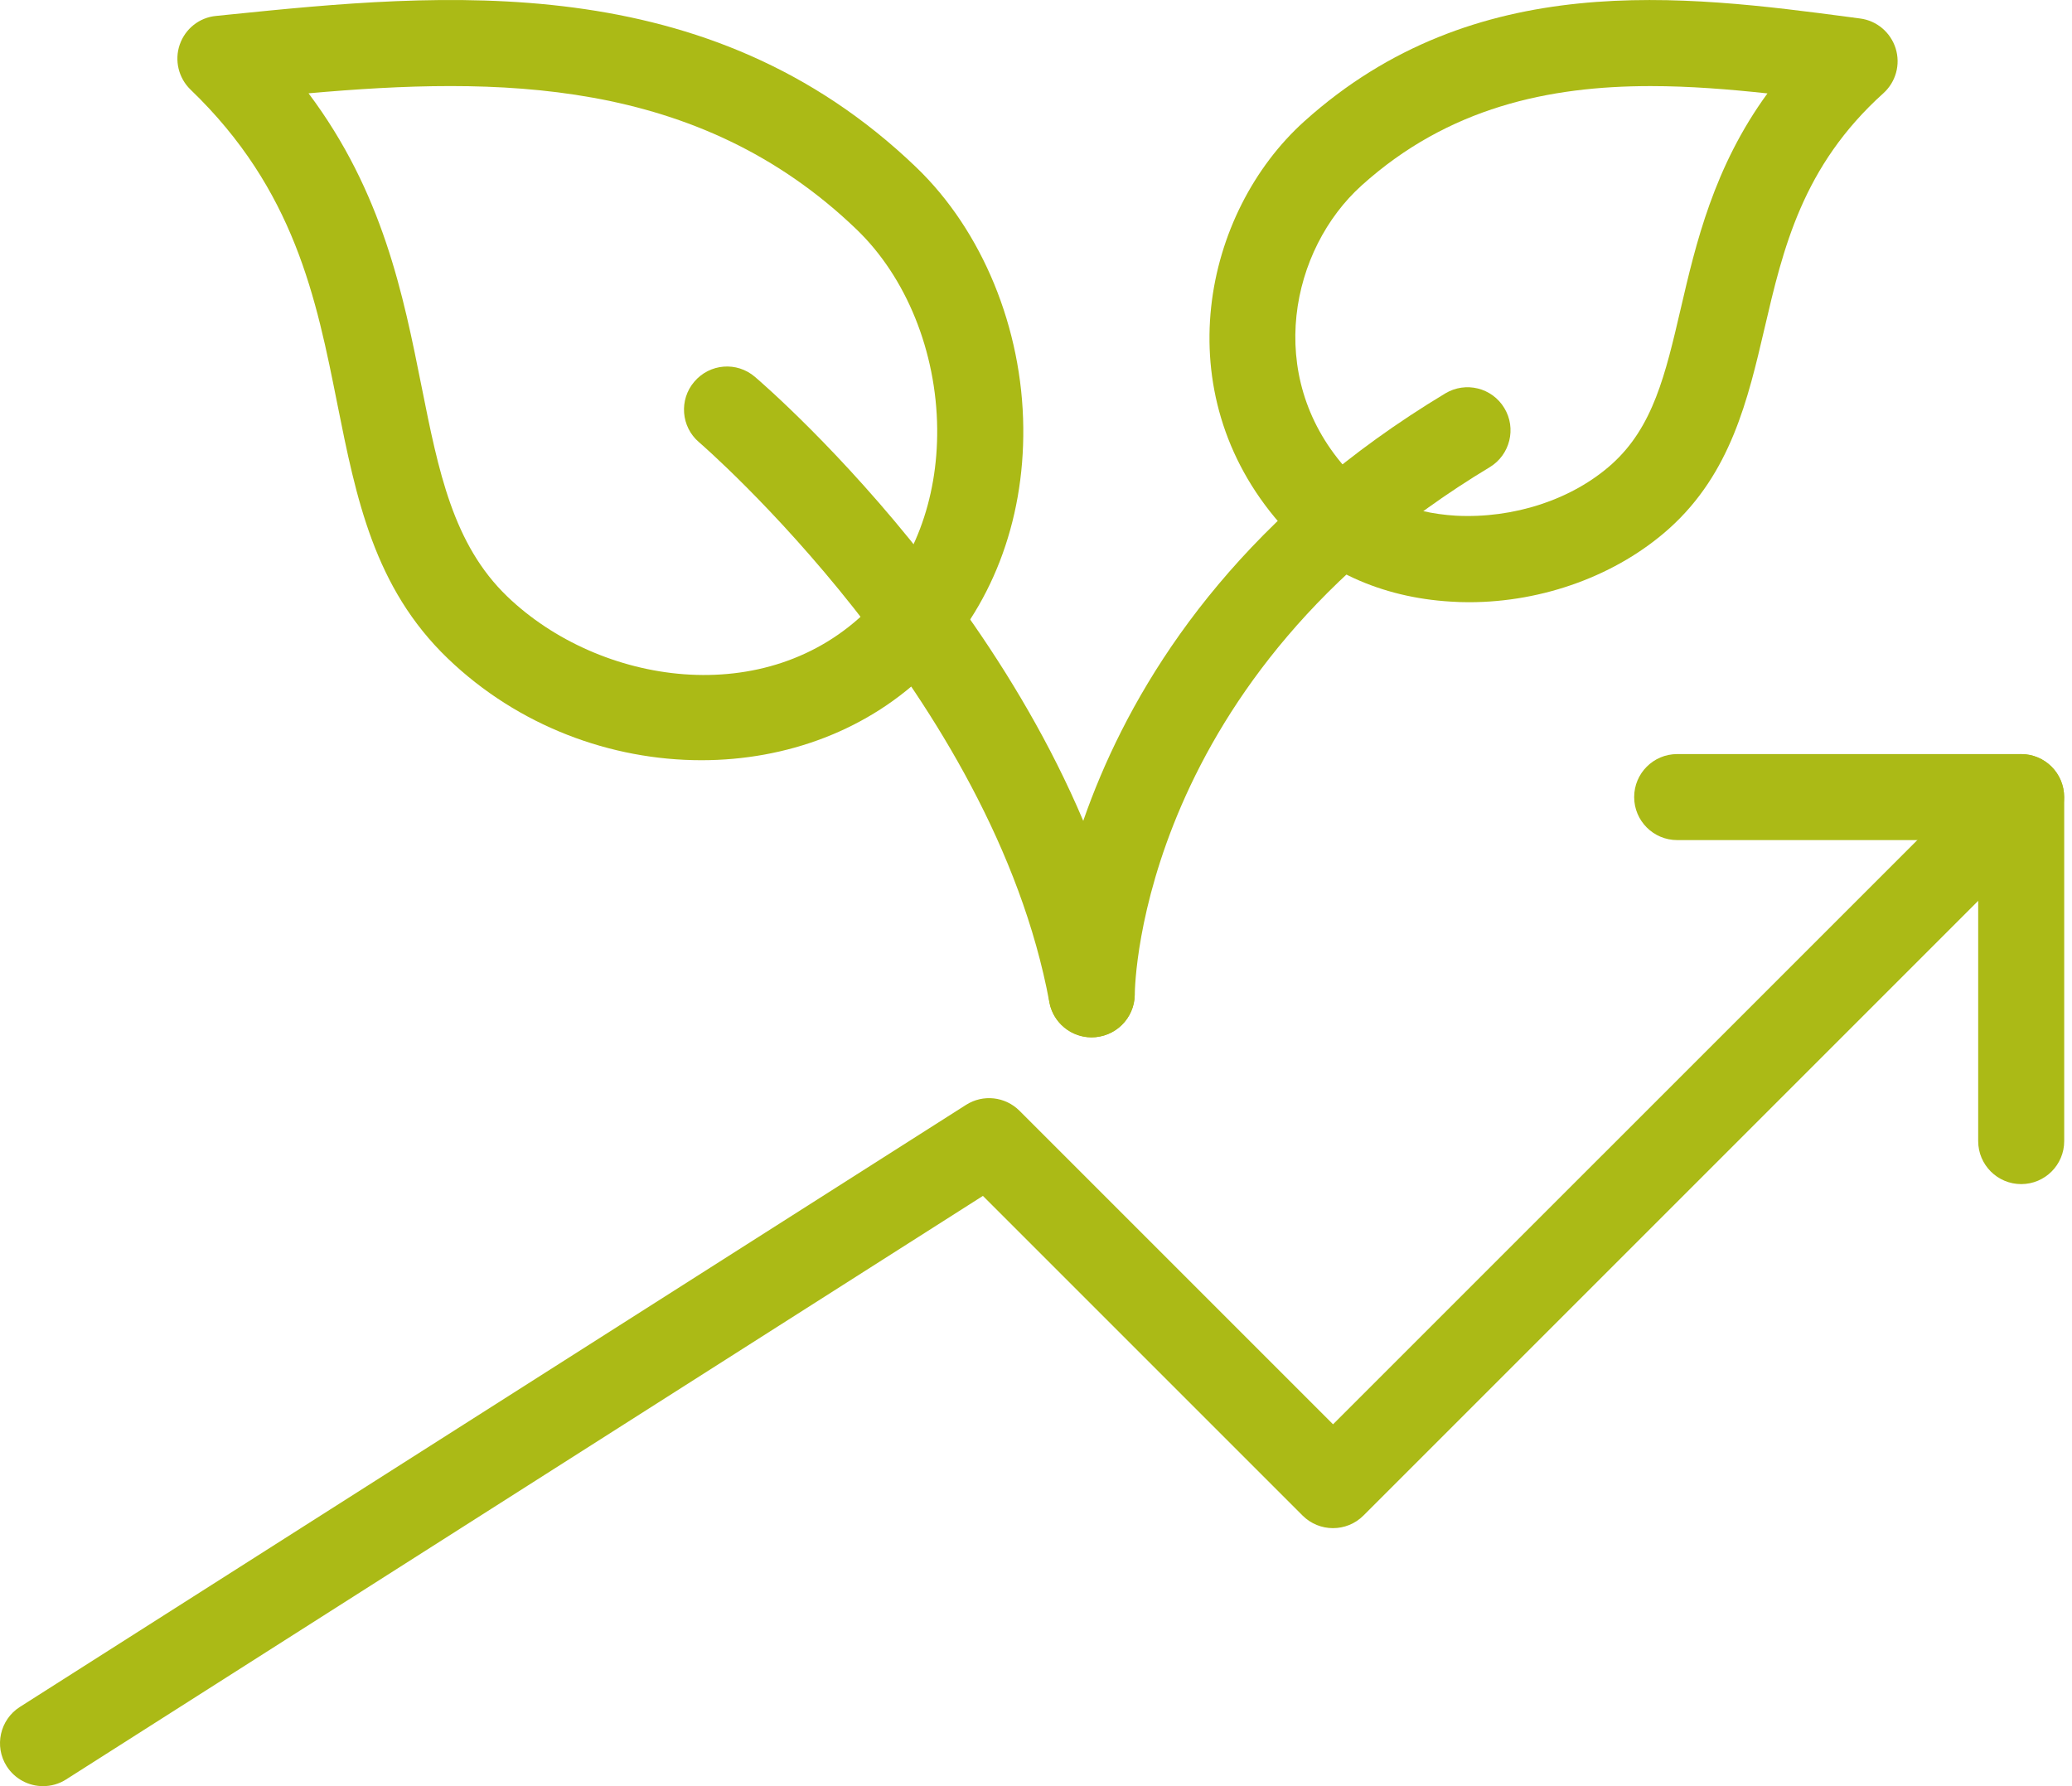 <svg width="58" height="50" viewBox="0 0 58 50" fill="none" xmlns="http://www.w3.org/2000/svg">
<path d="M1.204 50C0.807 50 0.419 49.803 0.188 49.444C-0.169 48.883 -0.002 48.139 0.556 47.783L27.04 30.93C27.516 30.626 28.137 30.694 28.537 31.093L37.315 39.871L55.724 21.463C56.193 20.993 56.956 20.993 57.426 21.463C57.895 21.932 57.895 22.696 57.426 23.165L38.165 42.426C37.696 42.895 36.932 42.895 36.463 42.426L27.514 33.477L1.851 49.812C1.652 49.94 1.428 50 1.204 50Z" fill="#ABBA16"/>
<path d="M56.578 33.147C55.914 33.147 55.374 32.608 55.374 31.943V23.517H46.948C46.283 23.517 45.744 22.977 45.744 22.313C45.744 21.648 46.283 21.109 46.948 21.109H56.578C57.243 21.109 57.782 21.648 57.782 22.313V31.943C57.782 32.608 57.243 33.147 56.578 33.147Z" fill="#ABBA16"/>
<path d="M19.635 21.281C17.102 21.281 14.505 20.327 12.535 18.433C10.472 16.451 9.971 13.95 9.441 11.301C8.854 8.354 8.245 5.306 5.334 2.509C4.997 2.184 4.879 1.69 5.031 1.25C5.185 0.804 5.582 0.489 6.049 0.446L6.379 0.412C12.359 -0.197 19.801 -0.934 25.647 4.683C27.498 6.46 28.618 9.188 28.644 11.973C28.671 14.626 27.739 17.034 26.02 18.748C24.327 20.441 22.011 21.281 19.635 21.281ZM8.637 2.612C10.717 5.386 11.288 8.251 11.803 10.832C12.275 13.194 12.682 15.238 14.201 16.699C16.78 19.174 21.46 19.909 24.315 17.051C25.572 15.796 26.253 14 26.234 12C26.213 9.845 25.37 7.76 23.976 6.421C19.515 2.133 13.876 2.15 8.637 2.612Z" fill="#ABBA16"/>
<path d="M41.12 16.858C40.952 16.858 40.781 16.853 40.612 16.841C38.657 16.726 36.96 15.95 35.831 14.658C32.614 10.976 33.678 5.947 36.51 3.397C41.284 -0.9 47.127 -0.135 51.817 0.484L52.07 0.518C52.535 0.578 52.922 0.905 53.064 1.356C53.204 1.806 53.069 2.295 52.72 2.61C50.452 4.652 49.913 6.96 49.393 9.192C48.928 11.183 48.449 13.242 46.732 14.788C45.269 16.102 43.2 16.858 41.12 16.858ZM46.205 2.41C43.364 2.41 40.54 3.005 38.118 5.189C36.134 6.973 35.39 10.495 37.641 13.071C38.344 13.875 39.45 14.359 40.754 14.436C42.363 14.52 44.005 13.991 45.119 12.992C46.275 11.951 46.617 10.49 47.048 8.639C47.469 6.826 47.972 4.676 49.475 2.615C48.398 2.499 47.298 2.41 46.205 2.41Z" fill="#ABBA16"/>
<path d="M30.556 29.041C29.988 29.041 29.48 28.636 29.374 28.056C27.79 19.497 19.652 12.45 19.568 12.38C19.062 11.949 19.004 11.188 19.435 10.685C19.866 10.177 20.625 10.114 21.133 10.55C21.494 10.858 30 18.206 31.743 27.618C31.863 28.27 31.432 28.898 30.777 29.019C30.703 29.033 30.631 29.041 30.556 29.041Z" fill="#ABBA16"/>
<path d="M30.558 29.036C30.556 29.036 30.553 29.036 30.551 29.036C29.889 29.031 29.352 28.494 29.355 27.832C29.355 27.415 29.506 17.607 40.458 11.012C41.026 10.671 41.766 10.851 42.11 11.424C42.454 11.992 42.269 12.734 41.701 13.078C31.957 18.945 31.767 27.483 31.765 27.844C31.757 28.501 31.22 29.036 30.558 29.036Z" fill="#ABBA16"/>
</svg>
